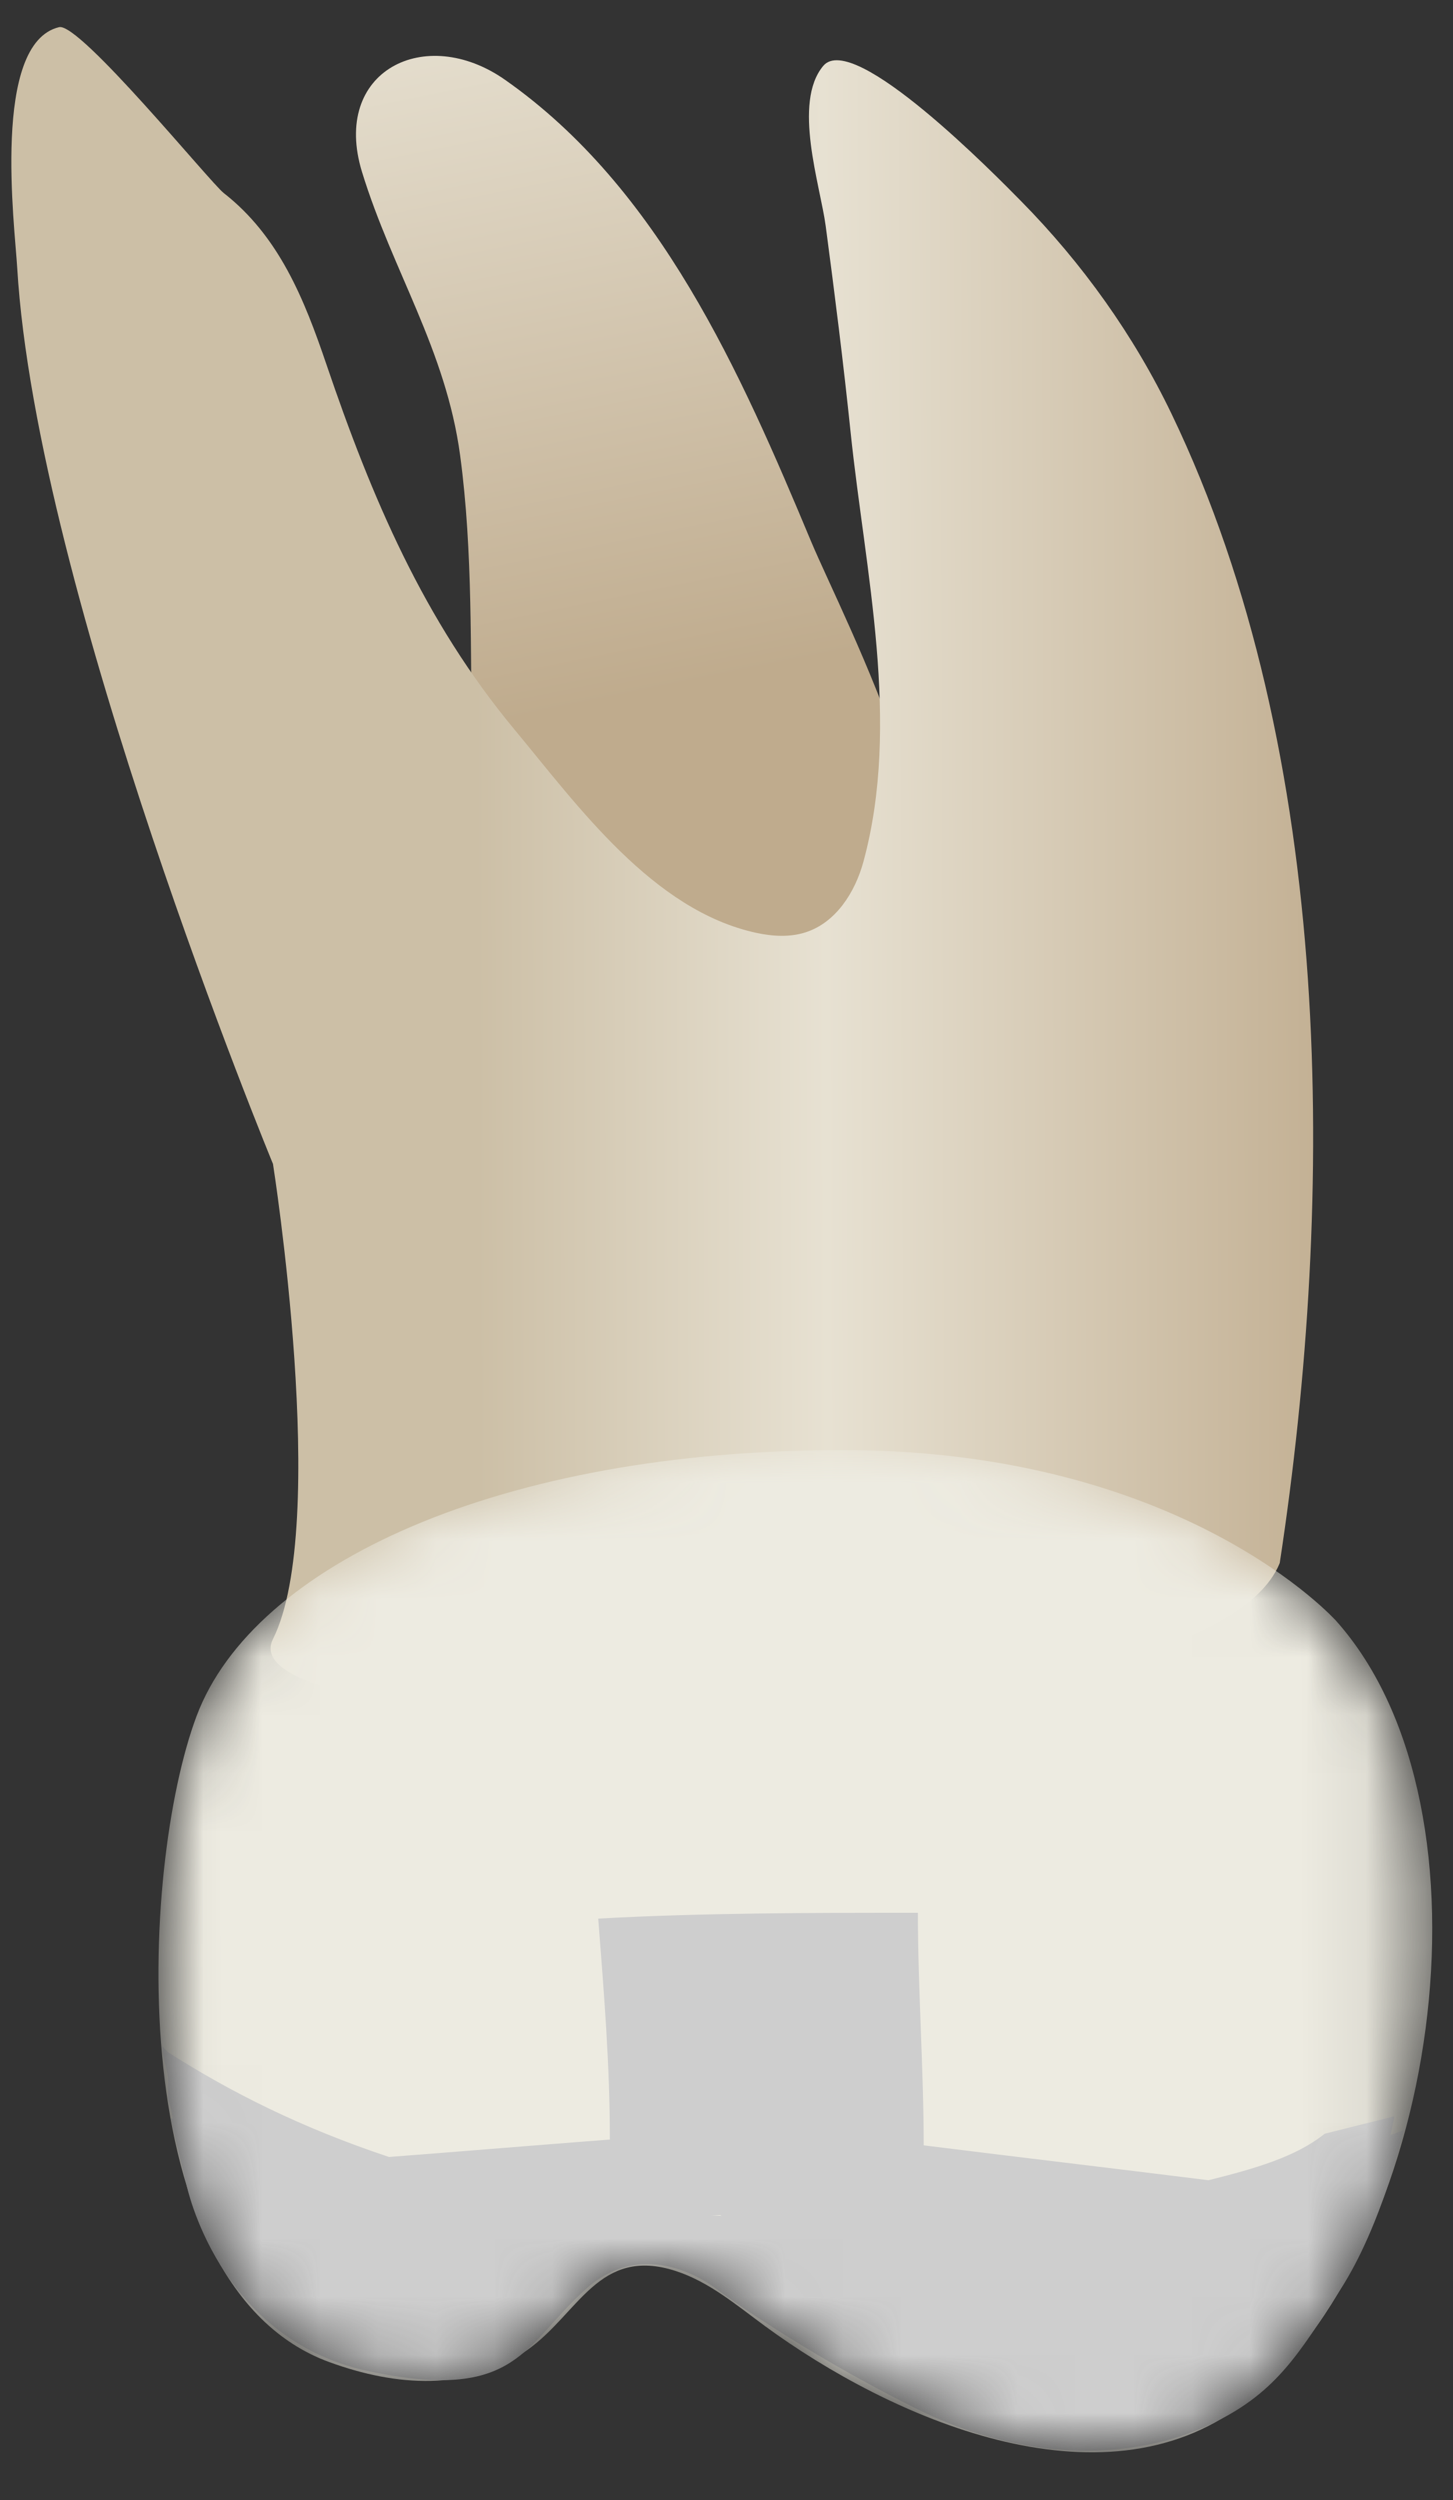<svg width="25" height="43" viewBox="0 0 25 43" fill="none" xmlns="http://www.w3.org/2000/svg">
<rect x="0" y="0" width="25" height="43" fill="#333333" stroke="none"/>
<path d="M6.229 2.959C5.696 1.223 7.313 0.407 8.69 1.373C11.351 3.239 12.74 6.404 13.953 9.307C14.515 10.651 17.004 15.347 15.422 16.611C13.853 17.866 8.196 15.989 8.125 12.885C8.087 11.201 8.142 9.507 7.917 7.833C7.672 6.015 6.752 4.659 6.229 2.959Z" fill="url(#paint0_linear_88_4015)"/>
<path d="M22.019 26.884C22.981 20.576 22.966 12.966 20.162 7.128C19.511 5.771 18.624 4.53 17.567 3.458C17.153 3.038 14.682 0.513 14.164 1.134C13.634 1.768 14.113 3.184 14.207 3.889C14.364 5.068 14.512 6.248 14.635 7.431C14.884 9.831 15.505 12.432 14.856 14.821C14.713 15.347 14.383 15.867 13.864 16.035C13.591 16.124 13.293 16.106 13.012 16.045C11.235 15.66 9.948 13.868 8.856 12.553C7.293 10.673 6.396 8.562 5.615 6.264C5.236 5.148 4.802 4.064 3.849 3.32C3.619 3.141 1.371 0.382 1.017 0.467C-0.148 0.745 0.254 3.888 0.296 4.603C0.623 10.159 4.697 20.02 4.697 20.02C4.697 20.02 5.677 26.23 4.697 28.191C3.716 30.153 20.712 30.153 22.019 26.884Z" fill="url(#paint1_linear_88_4015)"/>
<mask id="mask0_88_4015" style="mask-type:alpha" maskUnits="userSpaceOnUse" x="2" y="24" width="23" height="19">
<path d="M23 27.863C23 27.863 20.385 24.922 14.502 24.922C8.619 24.922 4.37 26.883 3.39 29.497C2.409 32.112 2.082 39.303 5.678 40.61C6.815 41.024 8.065 41.126 9.09 40.393C9.967 39.766 10.314 38.614 11.633 39.041C12.208 39.227 12.682 39.63 13.169 39.988C15.311 41.559 18.952 43.19 21.392 41.334C24.727 38.798 25.905 31.131 23 27.863Z" fill="url(#paint2_linear_88_4015)"/>
</mask>
<g mask="url(#mask0_88_4015)">
<path d="M22.993 27.883C22.992 27.883 20.378 24.941 14.495 24.941C8.611 24.941 4.362 26.903 3.382 29.517C2.401 32.132 2.074 39.322 5.67 40.63C6.807 41.044 8.057 41.146 9.083 40.413C9.96 39.786 10.306 38.634 11.625 39.061C12.2 39.247 12.674 39.65 13.161 40.008C15.303 41.579 18.944 43.209 21.384 41.354C24.719 38.818 25.898 31.15 22.993 27.883Z" fill="url(#paint3_linear_88_4015)"/>
<path d="M20.793 37.5C19.193 37.3 17.493 37.1 15.893 36.9C15.893 35.6 15.793 34.2 15.793 32.9C13.993 32.9 12.093 32.9 10.293 33C10.393 34.3 10.493 35.5 10.493 36.8C9.193 36.9 7.993 37 6.693 37.1C5.193 36.6 3.993 36 2.893 35.3L2.793 35.2C2.793 35.4 2.893 35.6 2.893 35.8C2.893 35.9 2.893 36 2.893 36.1C2.993 36.4 2.993 36.7 3.093 37C3.393 37.3 3.593 37.5 3.893 37.8C3.893 38.1 3.993 38.5 4.293 38.8C4.993 39.5 6.093 39.4 6.893 39.4C8.293 39.3 8.693 38.8 10.293 38.4C11.193 38.2 11.993 38.1 12.393 38.1C12.993 38.5 13.893 38.9 14.893 39.3C15.693 39.6 16.493 39.7 17.093 39.8C18.193 41 18.793 41.1 19.093 41C19.393 40.9 19.493 40.5 20.193 40.2C20.493 40 20.693 40.1 21.093 39.9C21.393 39.8 21.893 39.6 22.493 39.2C22.593 39 22.693 38.7 22.993 38.5C23.193 38.4 23.293 38.4 23.393 38.2C23.593 38 23.593 37.8 23.693 37.5C23.793 37.3 23.893 36.9 23.993 36.4C23.593 36.5 23.193 36.6 22.793 36.7C22.293 37.1 21.593 37.3 20.793 37.5Z" fill="#CECECE"/>
<path d="M24.155 36.64C24.155 36.64 23.784 38.265 23.062 39.381C22.34 40.497 21.945 41.192 20.759 41.729C19.573 42.266 17.742 42.42 15.732 41.413C13.721 40.406 12.36 39.396 12.36 39.396C12.36 39.396 11.176 38.398 10.092 39.362C9.008 40.327 8.908 41.337 6.324 40.78C3.741 40.224 3.208 37.574 3.208 37.574C3.208 37.574 2.951 36.513 2.938 36.44C2.924 36.368 7.415 37.774 7.415 37.774L18.802 38.545L24.155 36.64Z" fill="#CECECE"/>
</g>
<defs>
<linearGradient id="paint0_linear_88_4015" x1="12.767" y1="17.505" x2="5.557" y2="-17.915" gradientUnits="userSpaceOnUse">
<stop offset="0.16" stop-color="#BFAB8D"/>
<stop offset="0.508" stop-color="#E7E1D2"/>
<stop offset="0.73" stop-color="#CCBFA6"/>
</linearGradient>
<linearGradient id="paint1_linear_88_4015" x1="27.966" y1="14.918" x2="0.873" y2="15.016" gradientUnits="userSpaceOnUse">
<stop offset="0.16" stop-color="#BFAB8D"/>
<stop offset="0.508" stop-color="#E7E1D2"/>
<stop offset="0.73" stop-color="#CCBFA6"/>
</linearGradient>
<linearGradient id="paint2_linear_88_4015" x1="29.62" y1="33.495" x2="-2.557" y2="33.611" gradientUnits="userSpaceOnUse">
<stop stop-color="#94938C"/>
<stop offset="0.23" stop-color="#EDEBE1"/>
<stop offset="0.799" stop-color="#EDEBE1"/>
<stop offset="1" stop-color="#94938C"/>
</linearGradient>
<linearGradient id="paint3_linear_88_4015" x1="29.854" y1="33.513" x2="-2.706" y2="33.631" gradientUnits="userSpaceOnUse">
<stop stop-color="#94938C"/>
<stop offset="0.23" stop-color="#EDEBE1"/>
<stop offset="0.799" stop-color="#EDEBE1"/>
<stop offset="1" stop-color="#94938C"/>
</linearGradient>
</defs>
</svg>
